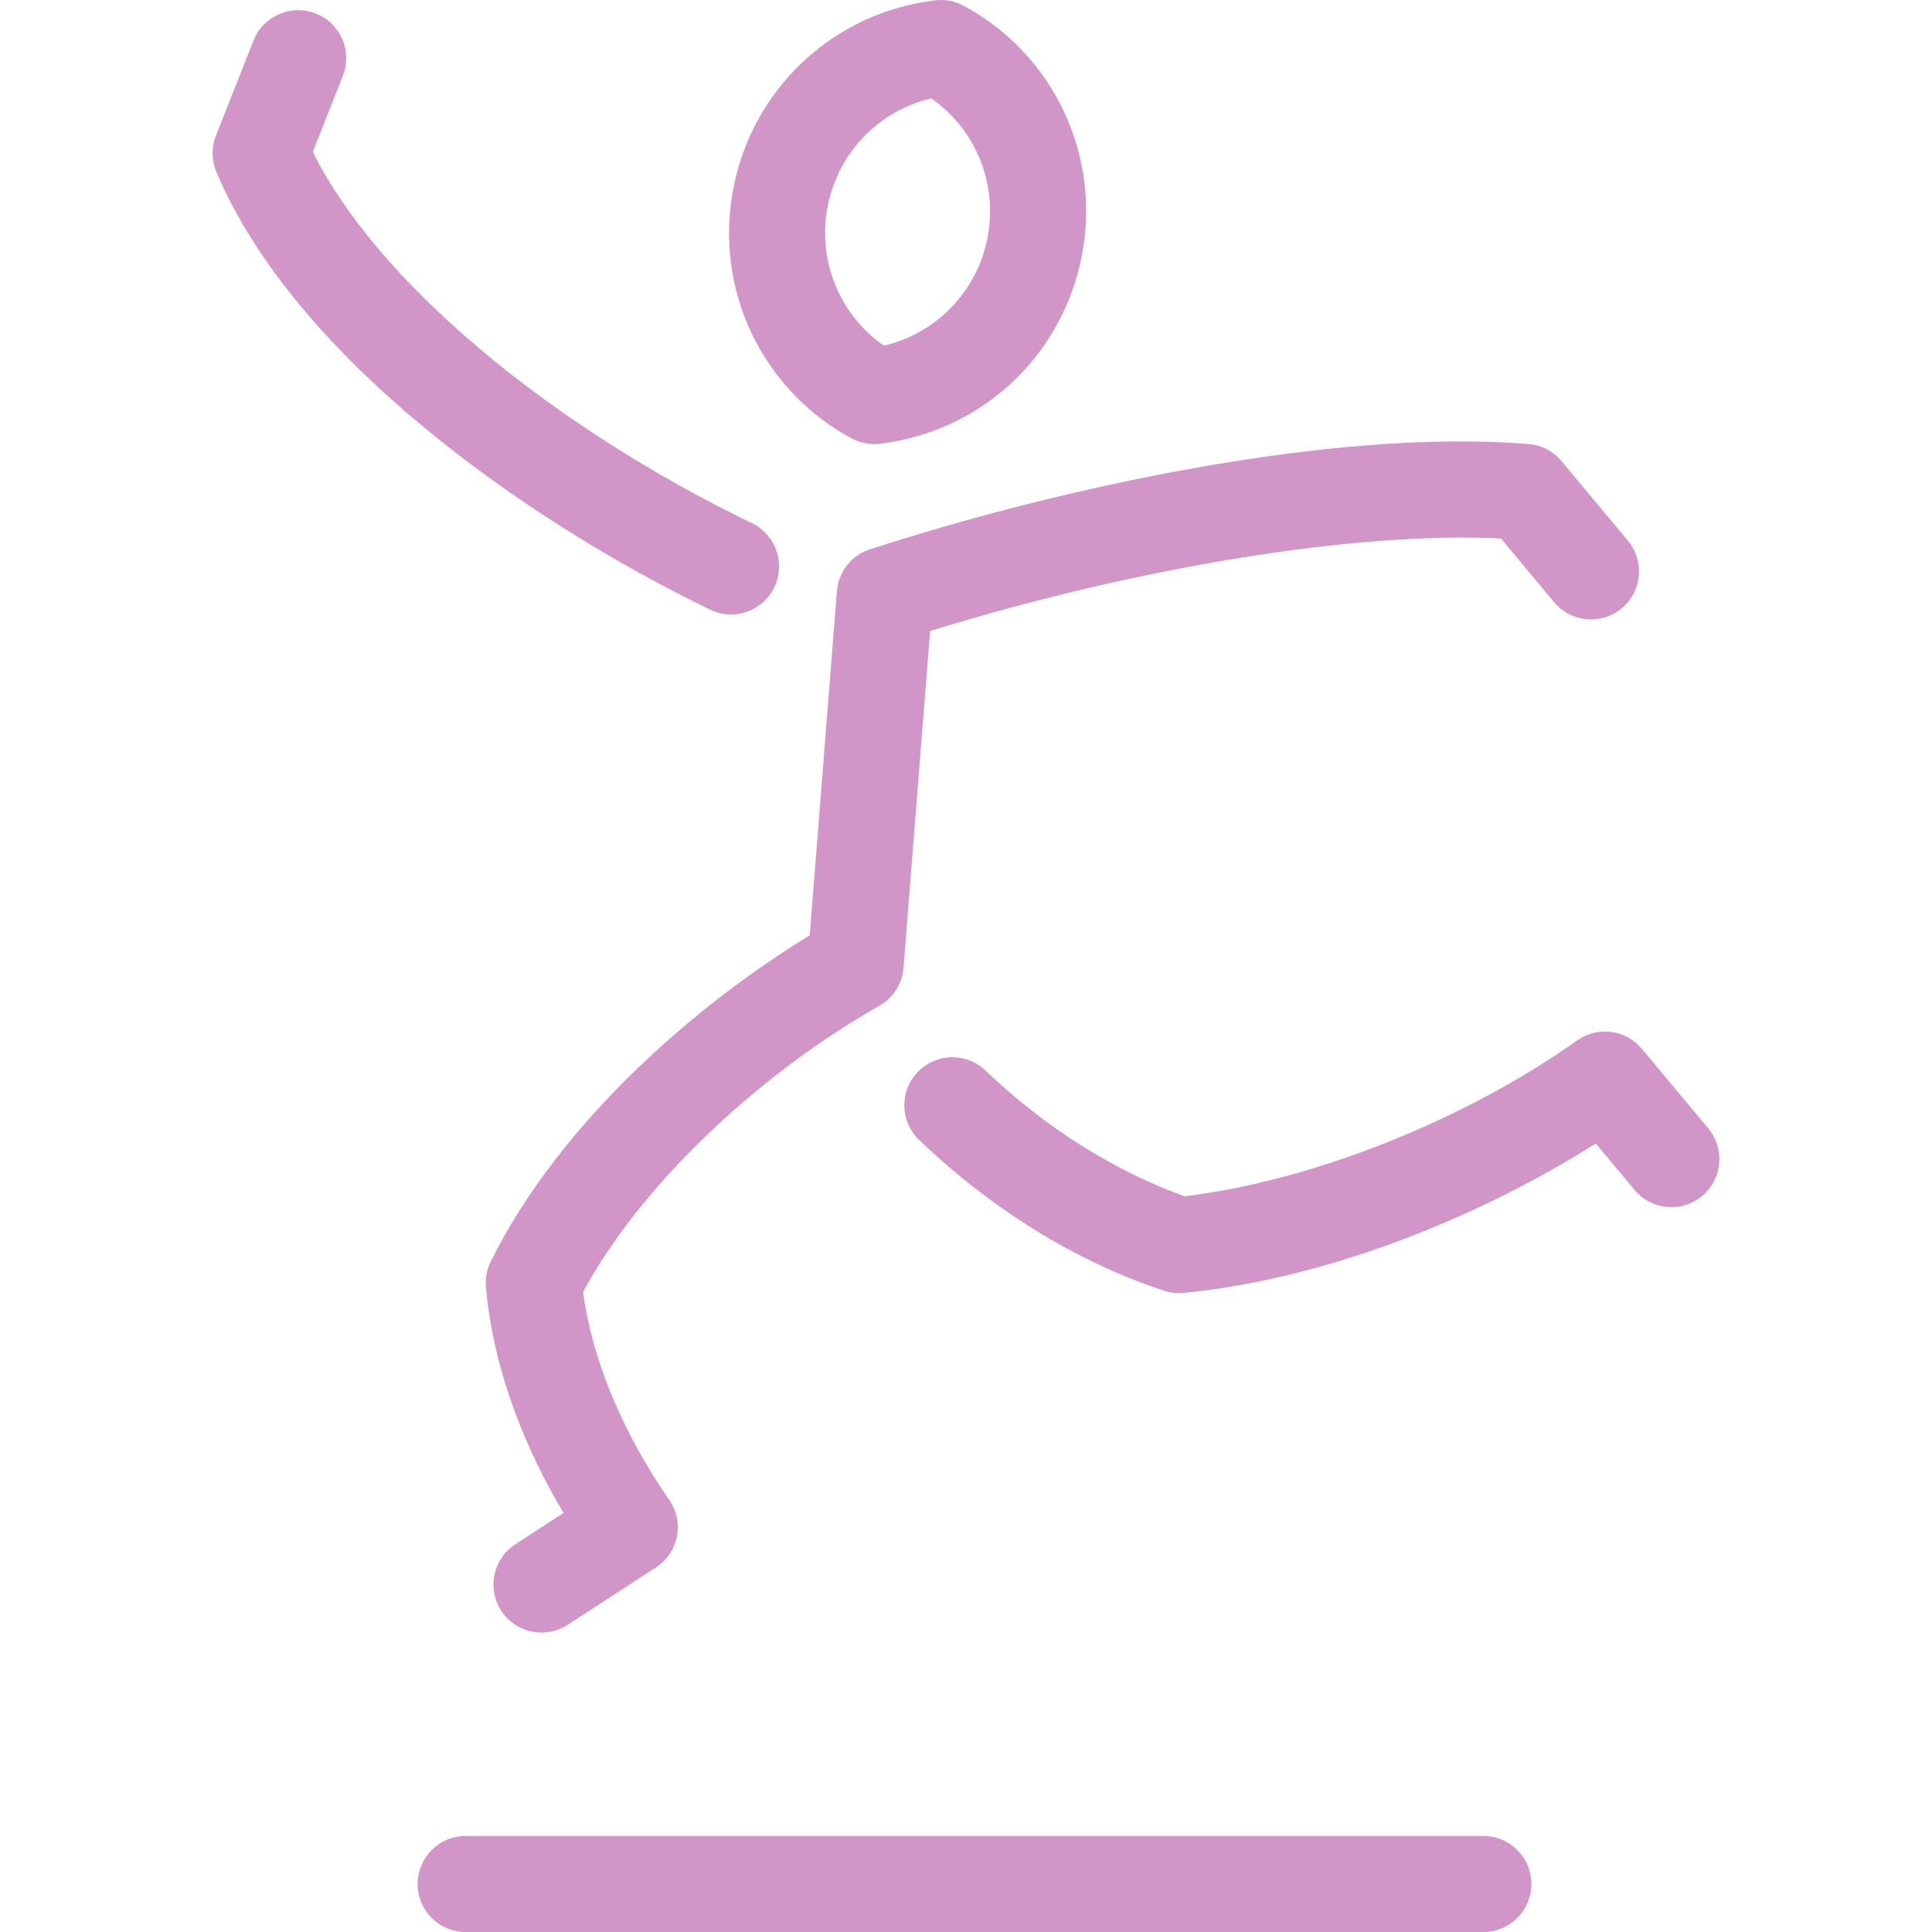 <?xml version="1.0" encoding="iso-8859-1"?>
<!DOCTYPE svg PUBLIC "-//W3C//DTD SVG 1.1//EN" "http://www.w3.org/Graphics/SVG/1.1/DTD/svg11.dtd">
<svg version="1.1" id="Capa_1" xmlns="http://www.w3.org/2000/svg" xmlns:xlink="http://www.w3.org/1999/xlink" x="0px" y="0px"
	 viewBox="0 0 362.112 362.112" style="enable-background:new 0 0 362.112 362.112;" xml:space="preserve">
<path id="XMLID_1141_" fill="#d295c8" d="M163.062,102.955c35.447-11.485,86.484-22.703,123.413-19.738c2.41,0.193,4.641,1.349,6.19,3.205
	l12.444,14.913c3.185,3.816,2.672,9.492-1.144,12.676c-3.817,3.185-9.491,2.672-12.676-1.144l-9.968-11.946
	c-27.101-1.32-68.006,5.313-106.99,17.348l-4.988,63.128c-0.235,2.974-1.928,5.638-4.521,7.113
	c-23.611,13.438-45.112,34.274-55.535,53.661c1.672,12.548,7.345,26.274,16.137,38.946c1.388,2,1.906,4.478,1.437,6.867
	s-1.888,4.486-3.929,5.812l-16.537,10.739c-1.514,0.983-3.213,1.453-4.894,1.453c-2.946,0-5.833-1.444-7.557-4.099
	c-2.707-4.169-1.522-9.743,2.646-12.45l9.028-5.863c-6.549-11.035-13.034-25.737-14.542-42.294c-0.151-1.655,0.16-3.32,0.897-4.809
	c12.968-26.195,38.633-48.26,59.792-61.158l5.097-64.506C157.151,107.178,159.597,104.078,163.062,102.955z M320.173,211.49
	l-12.446-14.913c-3.009-3.606-8.286-4.292-12.118-1.573c-21.206,15.049-49.862,26.393-73.592,29.21
	c-13.129-4.696-26.304-13.006-37.29-23.548c-3.586-3.441-9.284-3.325-12.725,0.262c-3.441,3.586-3.324,9.284,0.262,12.725
	c9.466,9.084,25.112,21.363,45.888,28.268c0.917,0.305,1.875,0.459,2.838,0.459c0.299,0,0.599-0.015,0.897-0.045
	c29.065-2.913,57.703-15.646,77.207-28.009l7.259,8.697c3.185,3.817,8.861,4.328,12.676,1.143
	C322.847,220.982,323.358,215.306,320.173,211.49z M137.443,35.355c3.61-18.833,18.823-33.016,37.854-35.292
	c1.854-0.221,3.728,0.138,5.366,1.029c16.837,9.151,25.725,27.954,22.116,46.788c-3.61,18.834-18.822,33.017-37.853,35.292
	c-0.356,0.042-0.713,0.063-1.068,0.063c-1.496,0-2.973-0.373-4.297-1.092C142.719,72.991,133.831,54.189,137.443,35.355z
	 M165.668,64.791c9.849-2.311,17.489-10.162,19.432-20.299s-2.252-20.258-10.546-26.048c-9.849,2.312-17.49,10.164-19.433,20.3
	C153.177,48.881,157.372,59.002,165.668,64.791z M278.028,344.112H87.279c-4.971,0-9,4.029-9,9s4.029,9,9,9h190.75
	c4.971,0,9-4.029,9-9S282.999,344.112,278.028,344.112z M137.013,115.169c3.342,0,6.552-1.87,8.106-5.079
	c2.167-4.474,0.296-9.856-4.177-12.023c-38.722-18.753-70.499-45.725-82.314-69.599l5.632-14.25
	c1.828-4.623-0.438-9.852-5.062-11.678c-4.622-1.829-9.852,0.438-11.678,5.062l-7.043,17.817c-0.867,2.194-0.838,4.641,0.081,6.813
	c14.592,34.509,57.37,65.003,92.538,82.035C134.36,114.879,135.697,115.169,137.013,115.169z"/>
</svg>
